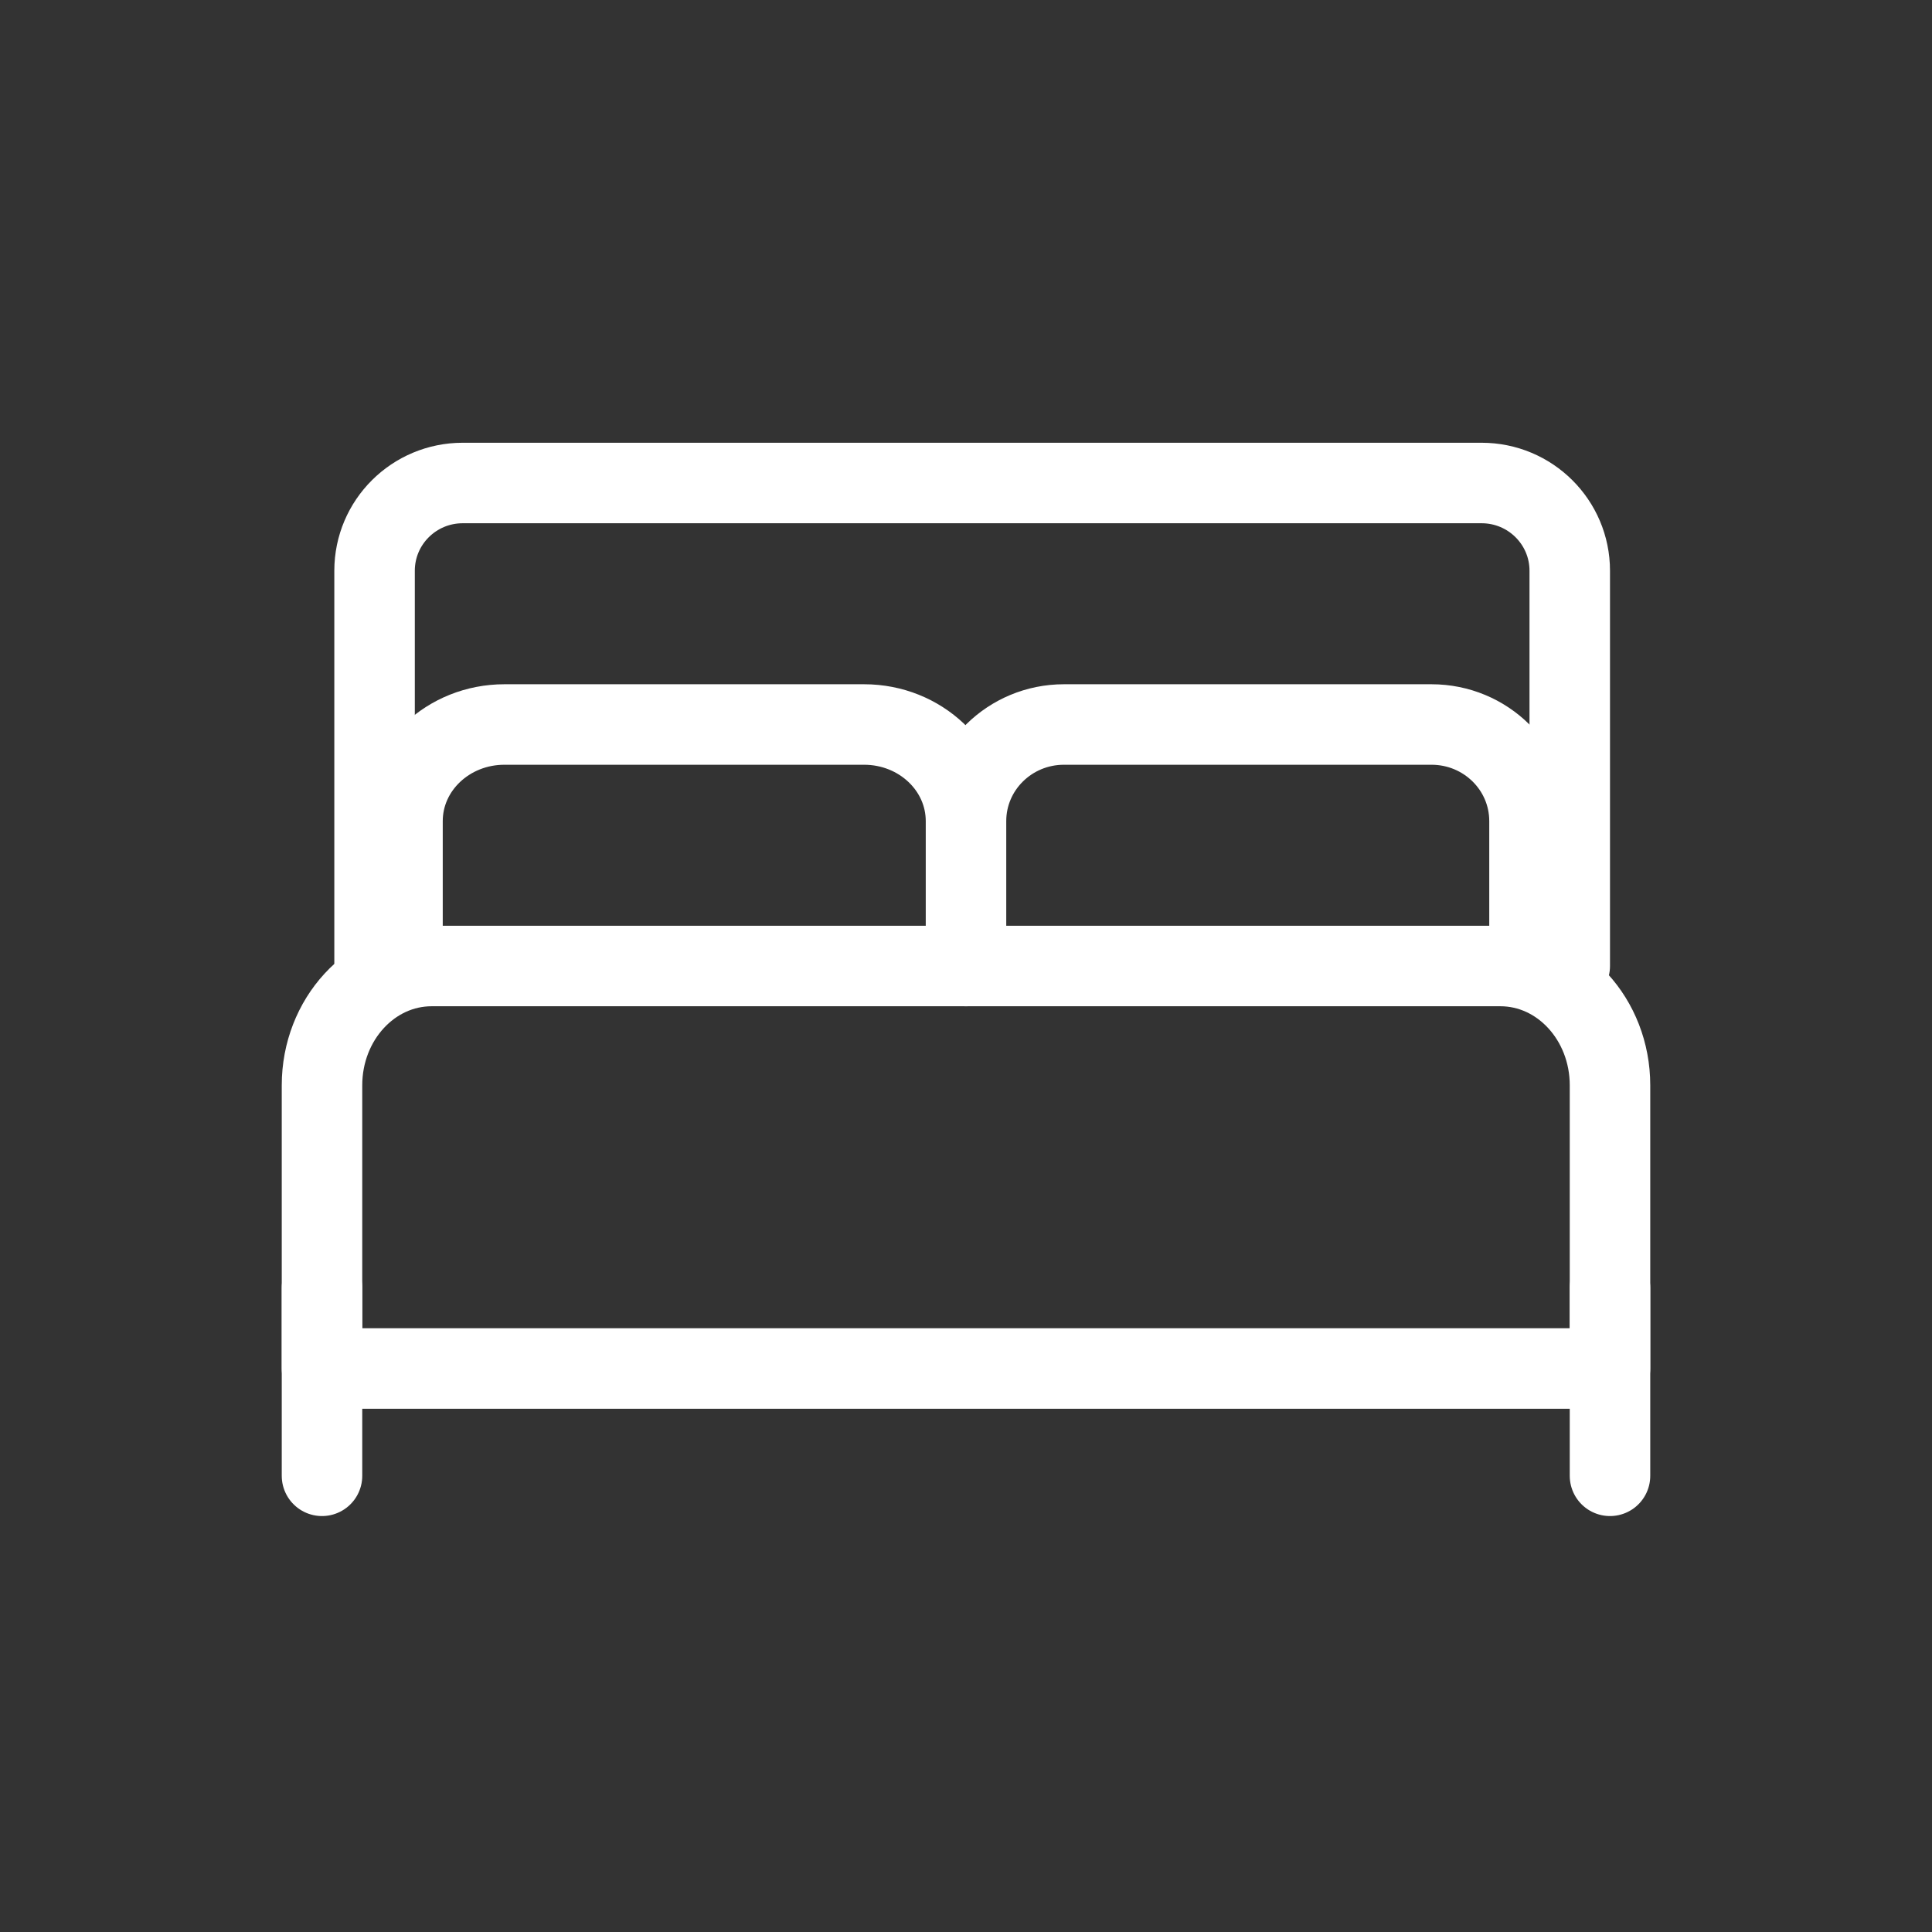 <svg class="jss201" width="24" height="24" viewBox="0 0 24 24" fill="none" xmlns="http://www.w3.org/2000/svg"><rect x="0" y="0" width="24" height="24" fill="#333333" stroke="none"/><path d="M5 12v-1.8C5 9.537 5.567 9 6.266 9h4.468c.7 0 1.266.537 1.266 1.2V12M12 12v-1.8c0-.663.545-1.2 1.217-1.2h4.565C18.456 9 19 9.537 19 10.2V12" stroke="#FFF" stroke-linecap="round" stroke-linejoin="round"></path><path clip-rule="evenodd" d="M5.362 12h13.276c.752 0 1.362.663 1.362 1.482V17H4v-3.518C4 12.663 4.61 12 5.362 12z" stroke="#FFF" stroke-linecap="round" stroke-linejoin="round"></path><path d="M4 16v2.333M20 16v2.333M19.5 12V7.09c0-.602-.49-1.09-1.095-1.09H5.748c-.605 0-1.095.488-1.095 1.09V12" stroke="#FFF" stroke-linecap="round" stroke-linejoin="round"></path></svg>
